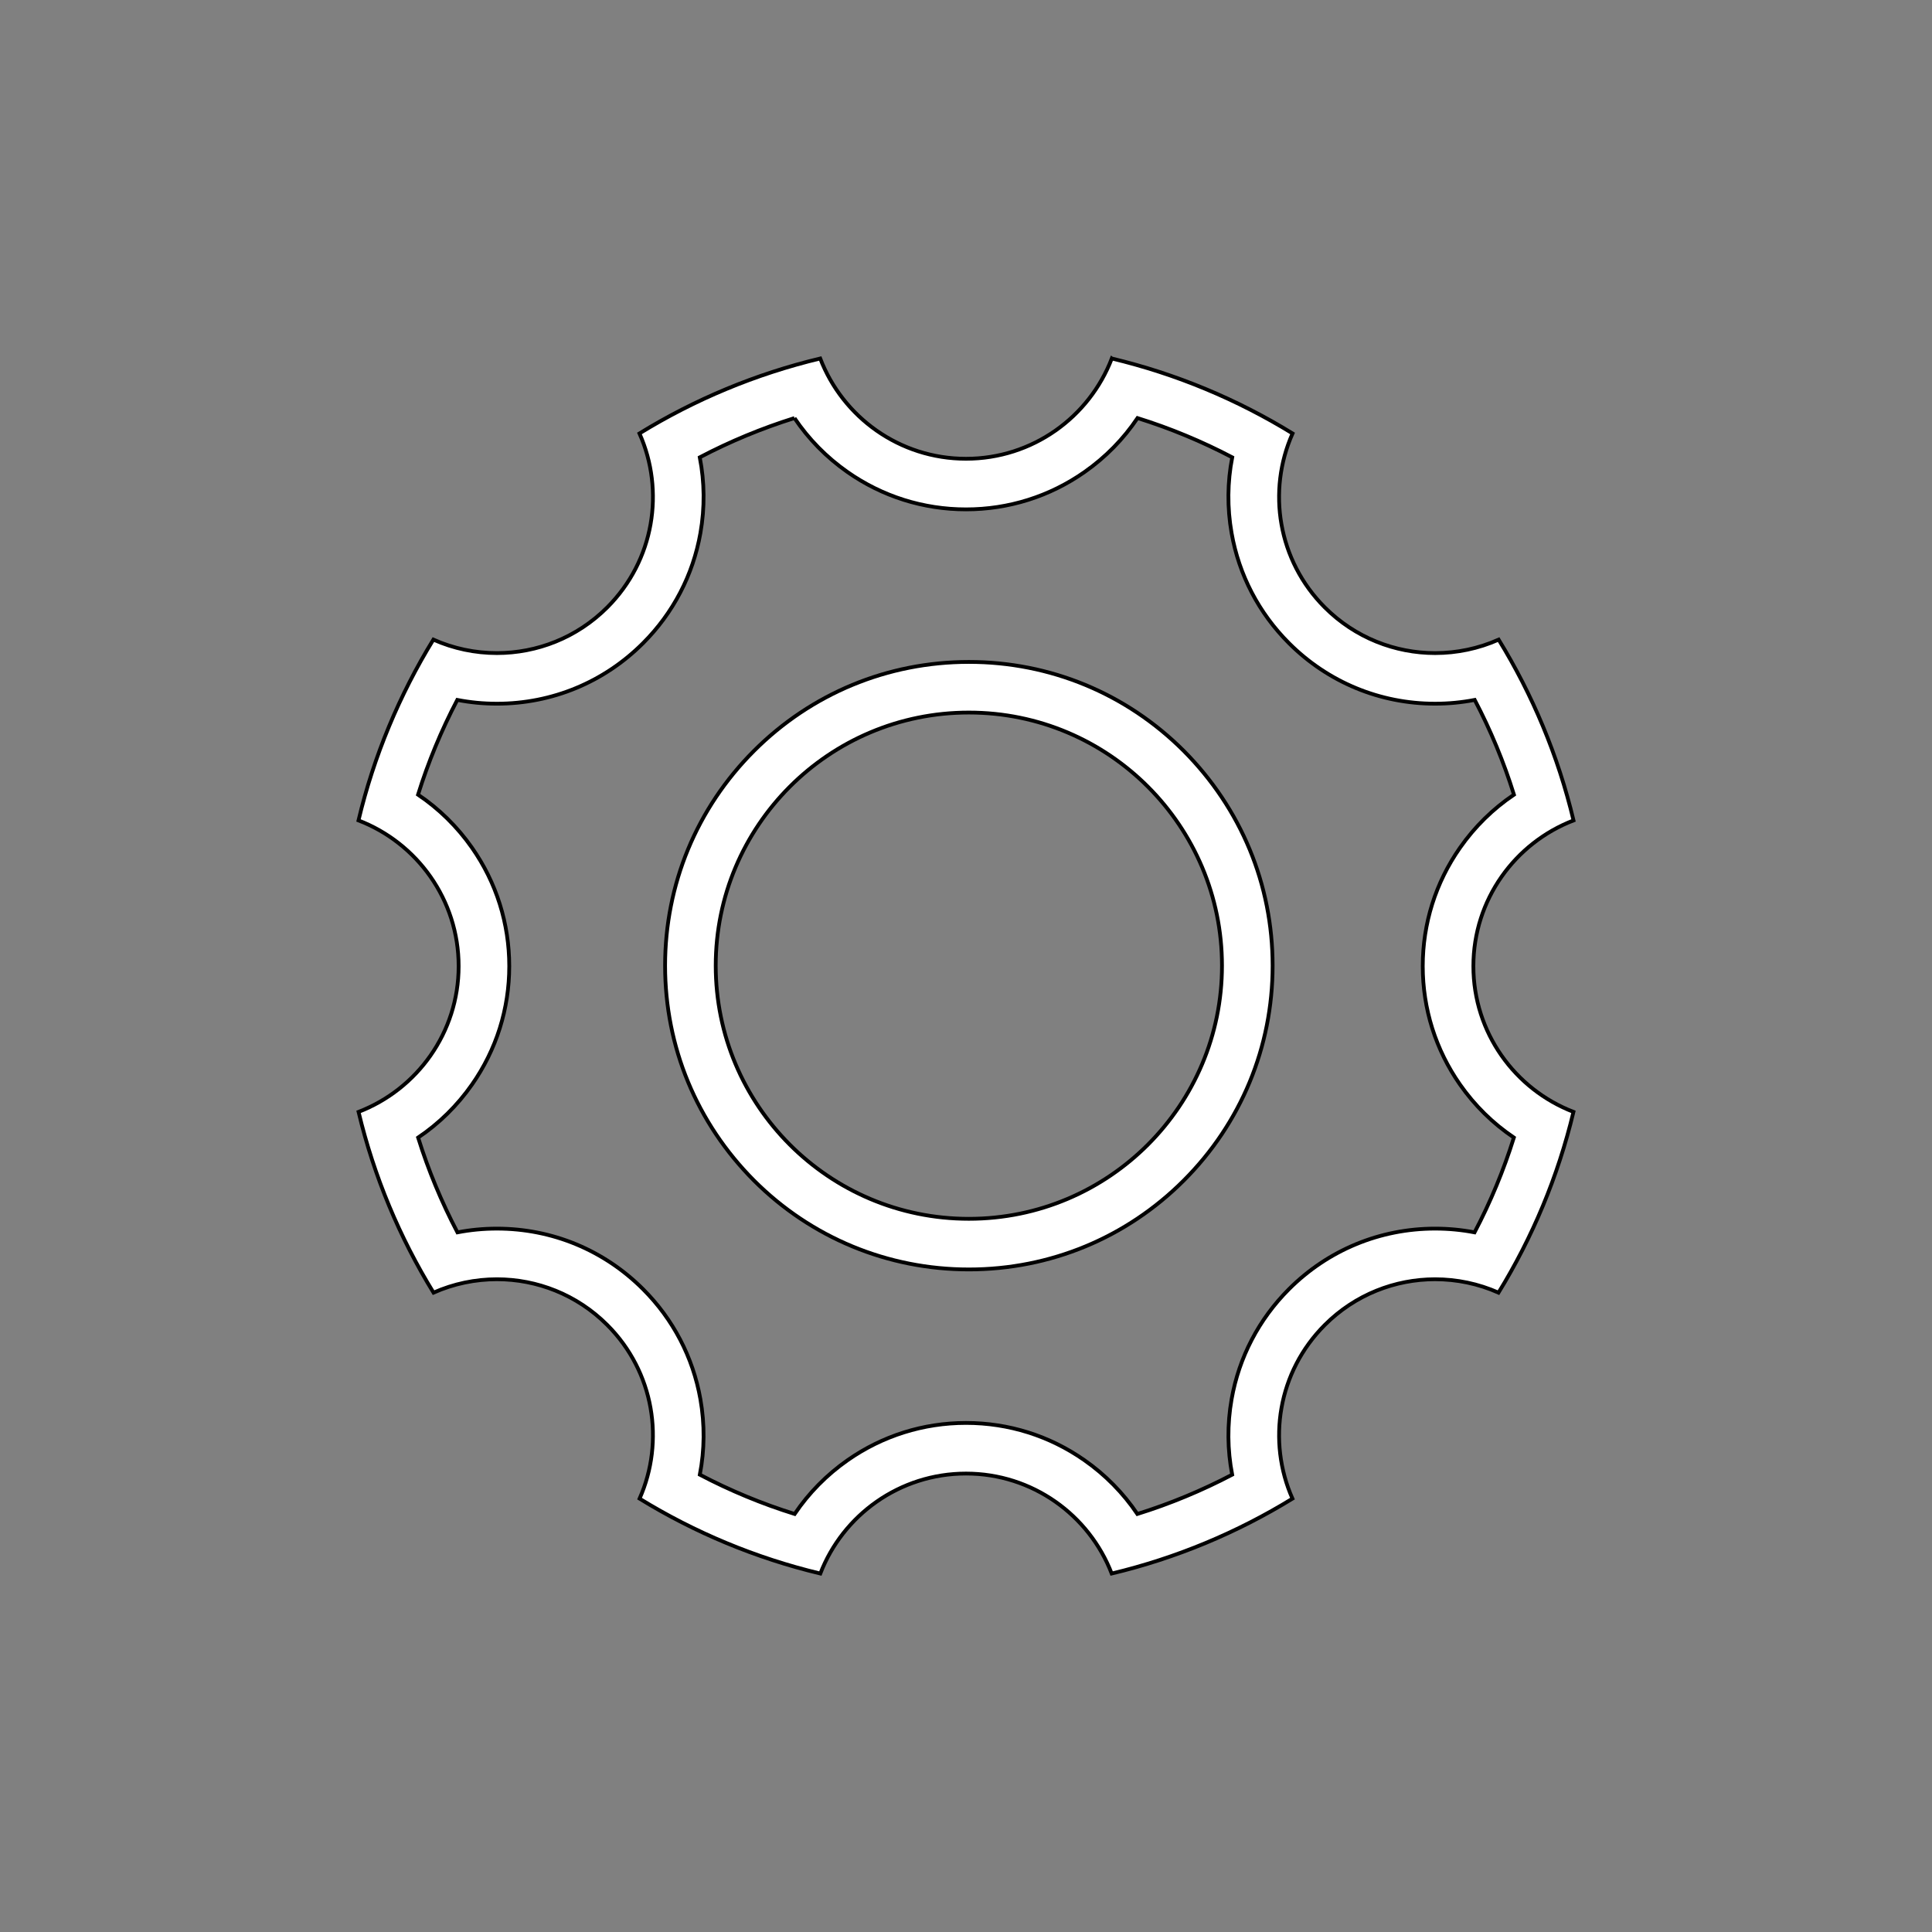 <?xml version="1.0"?>
<svg width="512" height="512" xmlns="http://www.w3.org/2000/svg" xmlns:svg="http://www.w3.org/2000/svg">
 <rect width="100%" height="100%" fill="#808080" stroke="none"/>
 <g>
  <title>Layer 1</title>
  <g stroke="null" id="svg_1">
   <g stroke="null" id="svg_2">
    <path fill="#ffffff" stroke="null" id="svg_3" d="m256.756,175.416c-21.551,0 -41.76,8.385 -56.937,23.563s-23.563,35.386 -23.563,56.937c0,21.55 8.385,41.675 23.563,56.937c15.178,15.178 35.471,23.563 56.937,23.563c21.55,0 41.758,-8.385 56.937,-23.563c15.178,-15.179 23.563,-35.387 23.563,-56.937c0,-21.551 -8.385,-41.676 -23.563,-56.937c-15.178,-15.178 -35.386,-23.563 -56.937,-23.563zm0,147.583c-37.148,0 -67.083,-30.104 -67.083,-67.083c0,-36.98 29.935,-67.083 67.083,-67.083c37.147,0 67.083,30.103 67.083,67.083c0,36.98 -29.937,67.083 -67.083,67.083z"/>
   </g>
   <g stroke="null" id="svg_4">
    <path fill="#ffffff" stroke="null" id="svg_5" d="m210.541,110.788c3.738,5.558 8.485,10.403 14.067,14.313c9.234,6.469 20.089,9.889 31.393,9.889c11.304,0 22.161,-3.42 31.394,-9.889c5.58,-3.91 10.327,-8.755 14.065,-14.312c8.659,2.707 17.051,6.187 25.095,10.407c-1.285,6.574 -1.353,13.358 -0.17,20.069c1.956,11.098 7.215,21.189 15.205,29.18c10.343,10.344 24.097,16.04 38.728,16.04c3.557,0 7.064,-0.335 10.499,-1.002c4.22,8.05 7.699,16.446 10.402,25.112c-5.553,3.74 -10.395,8.487 -14.3,14.067c-6.461,9.231 -9.875,20.08 -9.875,31.377c0,11.293 3.412,22.138 9.868,31.366c3.902,5.577 8.738,10.324 14.285,14.063c-2.71,8.671 -6.194,17.068 -10.421,25.12c-3.422,-0.662 -6.915,-0.995 -10.458,-0.995c-14.631,0 -28.385,5.698 -38.726,16.042c-7.979,7.978 -13.233,18.051 -15.197,29.131c-1.187,6.698 -1.126,13.471 0.148,20.037c-8.056,4.226 -16.458,7.708 -25.129,10.416c-3.741,-5.543 -8.487,-10.376 -14.063,-14.274c-9.224,-6.448 -20.065,-9.856 -31.35,-9.856c-11.284,0 -22.125,3.408 -31.349,9.857c-5.575,3.898 -10.322,8.731 -14.063,14.273c-8.67,-2.707 -17.072,-6.189 -25.128,-10.415c1.274,-6.565 1.334,-13.338 0.148,-20.037c-1.964,-11.08 -7.218,-21.155 -15.197,-29.132c-10.343,-10.344 -24.097,-16.041 -38.728,-16.041c-3.544,0 -7.035,0.332 -10.457,0.995c-4.226,-8.052 -7.71,-16.45 -10.421,-25.121c5.547,-3.74 10.384,-8.485 14.285,-14.063c6.456,-9.227 9.869,-20.074 9.869,-31.368c0,-11.296 -3.415,-22.146 -9.875,-31.377c-3.906,-5.58 -8.748,-10.327 -14.3,-14.067c2.704,-8.665 6.182,-17.061 10.402,-25.111c3.435,0.667 6.941,1.003 10.499,1.003c14.629,0 28.384,-5.697 38.728,-16.041c7.99,-7.991 13.248,-18.081 15.205,-29.18c1.183,-6.711 1.115,-13.495 -0.17,-20.068c8.045,-4.22 16.435,-7.699 25.094,-10.407m84.095,-15.788c-5.956,15.537 -21.003,26.573 -38.635,26.573c-17.63,0 -32.677,-11.036 -38.634,-26.573c-17.162,4.105 -33.283,10.878 -47.904,19.863c6.765,15.196 3.926,33.629 -8.538,46.095c-8.076,8.076 -18.658,12.111 -29.24,12.111c-5.747,0 -11.493,-1.19 -16.84,-3.568c-8.977,14.622 -15.745,30.75 -19.843,47.913c15.521,5.964 26.541,21.005 26.541,38.625c0,17.616 -11.013,32.649 -26.524,38.618c4.107,17.162 10.882,33.283 19.868,47.904c5.333,-2.366 11.066,-3.549 16.797,-3.549c10.583,0 21.163,4.035 29.241,12.111c12.445,12.445 15.293,30.842 8.566,46.027c14.622,8.981 30.744,15.75 47.907,19.851c5.976,-15.495 21.002,-26.495 38.604,-26.495c17.603,0 32.628,10.997 38.604,26.495c17.163,-4.1 33.284,-10.871 47.908,-19.852c-6.728,-15.183 -3.879,-33.58 8.567,-46.025c8.074,-8.077 18.656,-12.112 29.238,-12.112c5.732,0 11.463,1.183 16.798,3.55c8.986,-14.621 15.76,-30.743 19.867,-47.904c-15.511,-5.969 -26.523,-21.004 -26.523,-38.618c-0.001,-17.62 11.021,-32.659 26.541,-38.625c-4.098,-17.162 -10.865,-33.29 -19.843,-47.913c-5.346,2.378 -11.094,3.567 -16.84,3.567c-10.583,0 -21.163,-4.034 -29.241,-12.11c-12.463,-12.463 -15.302,-30.897 -8.536,-46.095c-14.618,-8.984 -30.742,-15.758 -47.903,-19.863l0,0z"/>
   </g>
  </g>
 </g>
</svg>